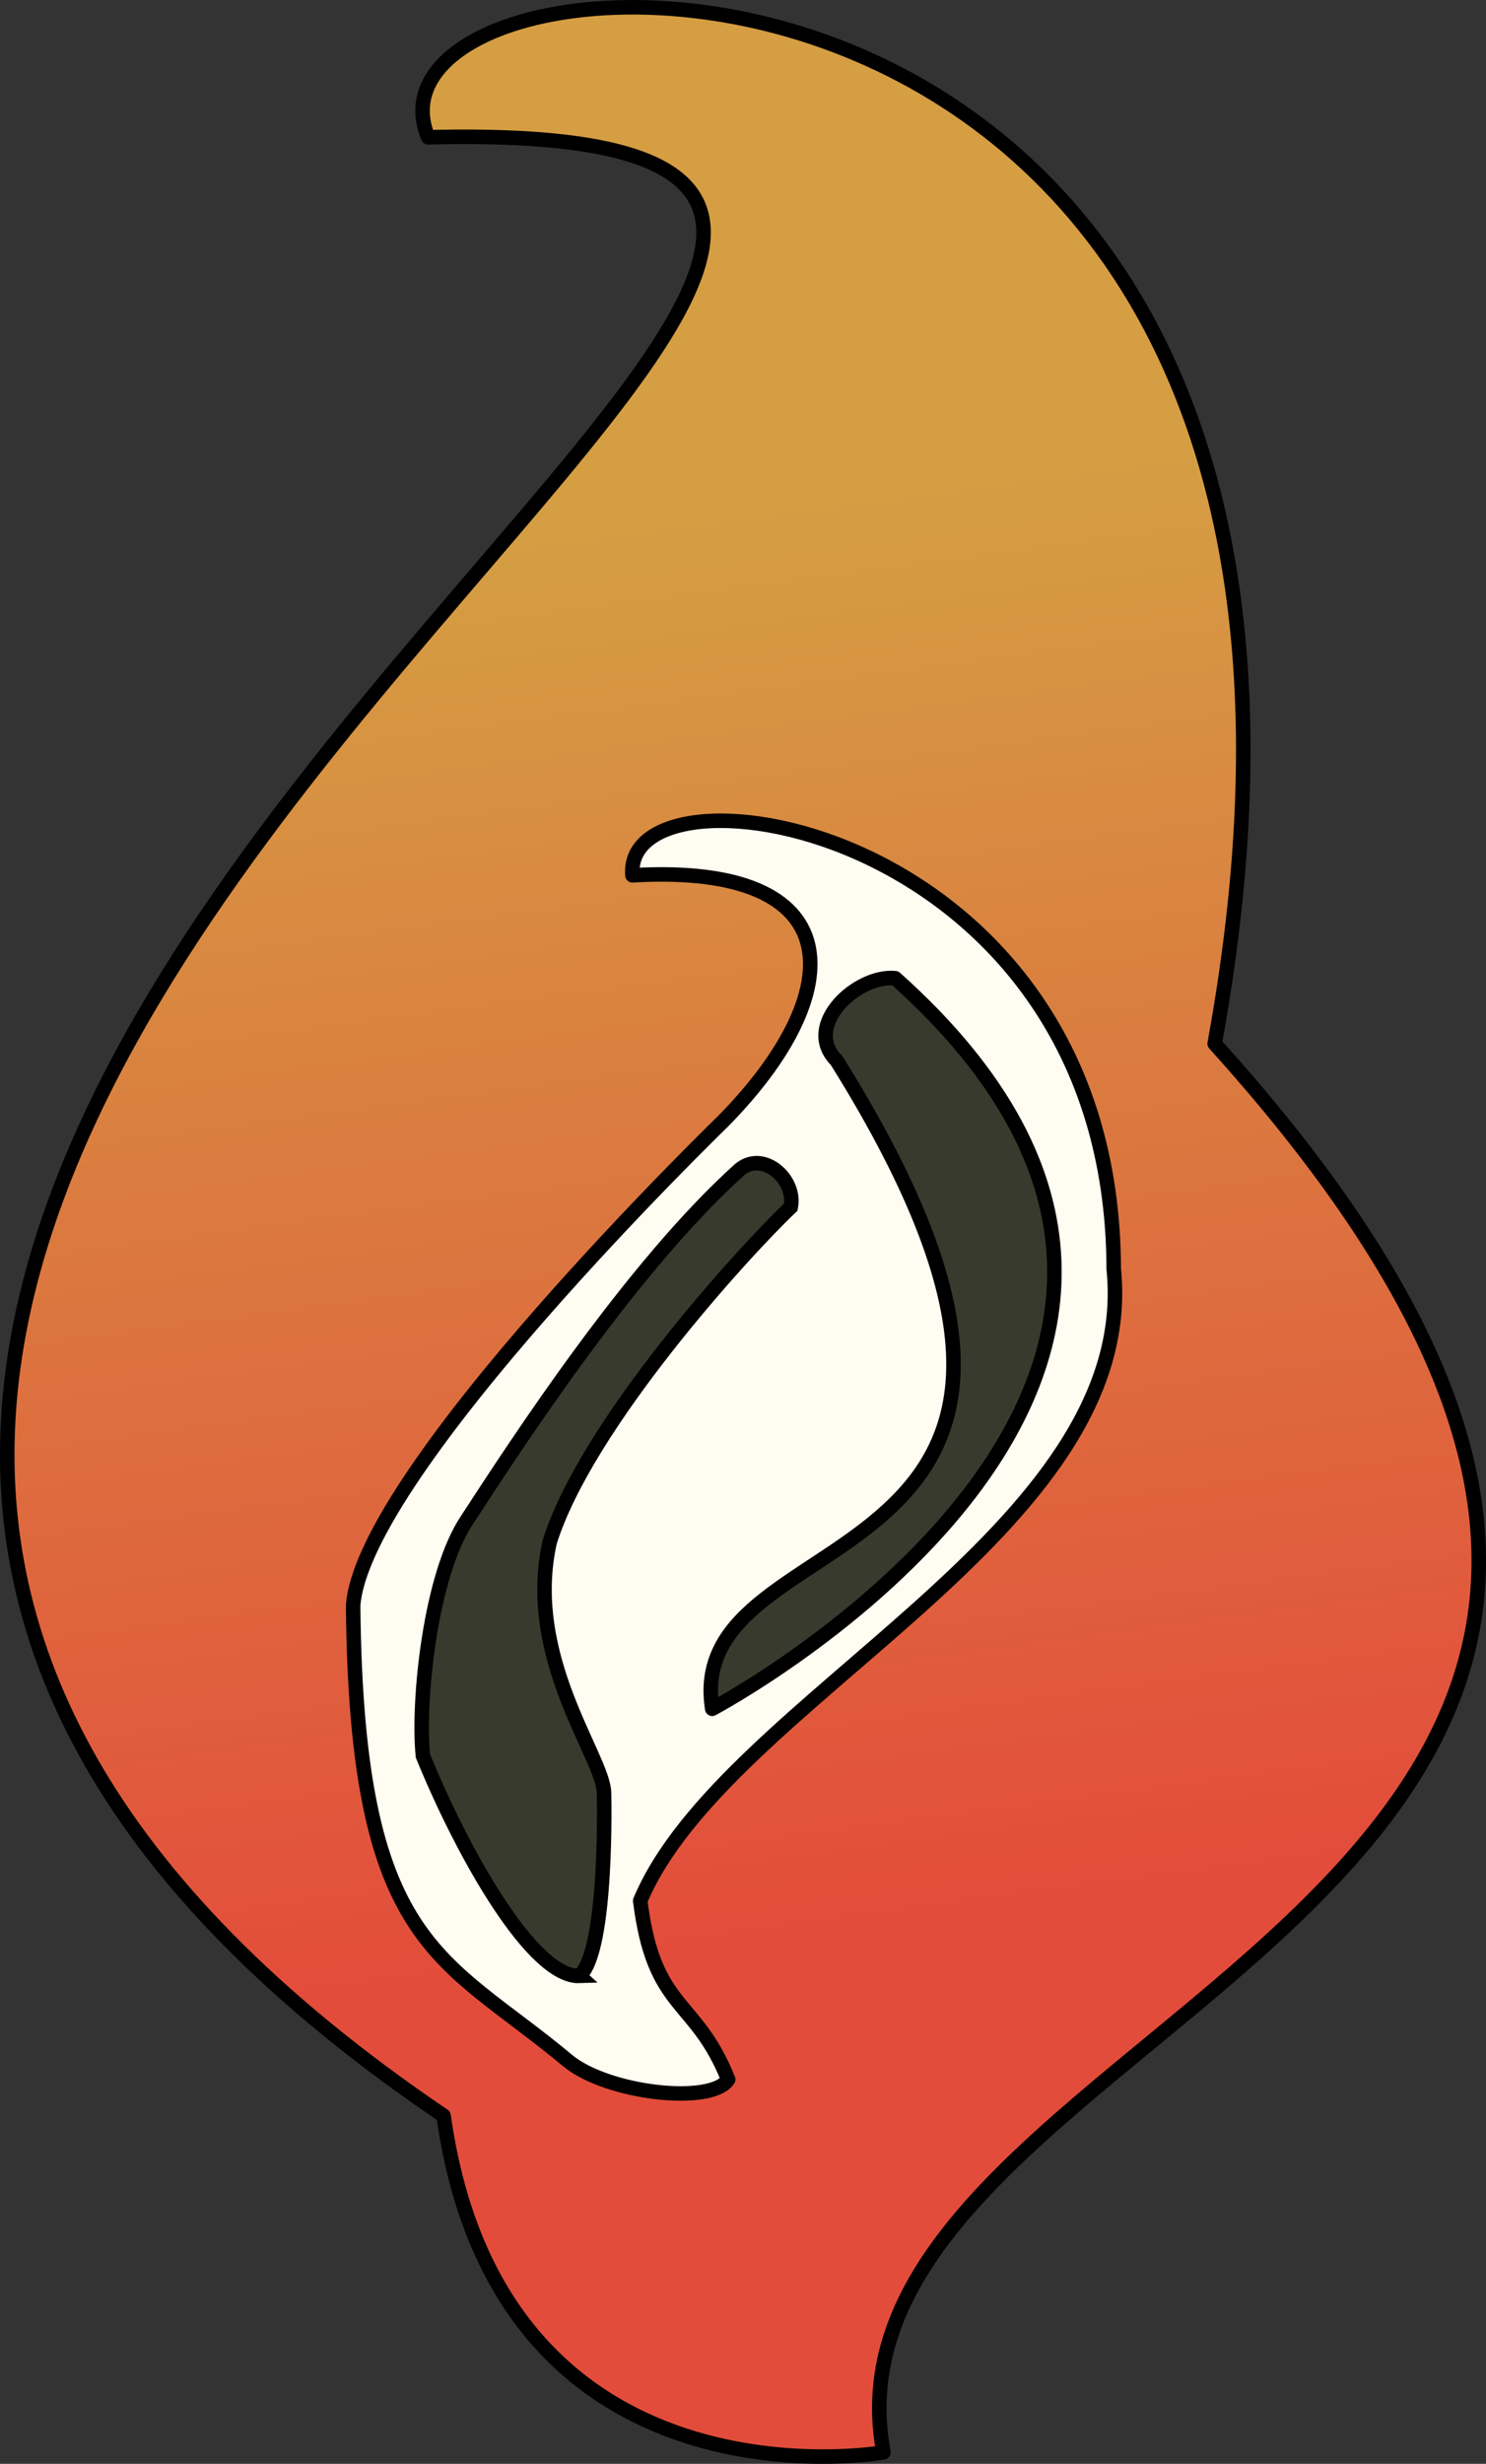 <?xml version="1.0" encoding="UTF-8" standalone="no"?>
<!-- Created with Inkscape (http://www.inkscape.org/) -->

<svg
   width="60.361"
   height="100"
   id="svg3010"
   version="1.1"
   inkscape:version="1.1.2 (b8e25be833, 2022-02-05)"
   sodipodi:docname="embers of muat.svg"
   inkscape:export-filename="C:\Users\filimonov\Dropbox\Twilight Imperium\TV\vector\export\muaat.png"
   inkscape:export-xdpi="105.94592"
   inkscape:export-ydpi="105.94592"
   xmlns:inkscape="http://www.inkscape.org/namespaces/inkscape"
   xmlns:sodipodi="http://sodipodi.sourceforge.net/DTD/sodipodi-0.dtd"
   xmlns:xlink="http://www.w3.org/1999/xlink"
   xmlns="http://www.w3.org/2000/svg"
   xmlns:svg="http://www.w3.org/2000/svg"
   xmlns:rdf="http://www.w3.org/1999/02/22-rdf-syntax-ns#"
   xmlns:cc="http://creativecommons.org/ns#"
   xmlns:dc="http://purl.org/dc/elements/1.1/">
  <rect width="100%" height="100%" fill="#333333" stroke="none"/>
  <defs
     id="defs3012">
    <linearGradient
       inkscape:collect="always"
       id="linearGradient4757">
      <stop
         style="stop-color:#d59e43;stop-opacity:1"
         offset="0"
         id="stop4745" />
      <stop
         style="stop-color:#e34c3b;stop-opacity:1"
         offset="1"
         id="stop4747" />
    </linearGradient>
    <linearGradient
       inkscape:collect="always"
       xlink:href="#linearGradient4757"
       id="linearGradient4749"
       x1="307.246"
       y1="148.561"
       x2="320.155"
       y2="245.346"
       gradientUnits="userSpaceOnUse"
       gradientTransform="matrix(0.589,0,0,0.589,107.156,46.447)" />
  </defs>
  <sodipodi:namedview
     id="base"
     pagecolor="#ffffff"
     bordercolor="#666666"
     borderopacity="1.0"
     inkscape:pageopacity="0.0"
     inkscape:pageshadow="2"
     inkscape:zoom="2.8"
     inkscape:cx="-28.392857"
     inkscape:cy="73.571429"
     inkscape:document-units="px"
     inkscape:current-layer="layer1"
     showgrid="false"
     inkscape:window-width="1920"
     inkscape:window-height="1137"
     inkscape:window-x="-8"
     inkscape:window-y="-8"
     inkscape:window-maximized="1"
     inkscape:pagecheckerboard="0" />
  <g
     inkscape:label="img"
     inkscape:groupmode="layer"
     id="layer1"
     style="display:inline"
     transform="translate(-260.46,-112.897)" />
  <g
     inkscape:groupmode="layer"
     id="layer4"
     inkscape:label="base"
     style="display:inline"
     transform="translate(-260.46,-112.897)">
    <path
       style="fill:url(#linearGradient4749);fill-opacity:1;fill-rule:evenodd;stroke:#000000;stroke-width:0.589px;stroke-linecap:butt;stroke-linejoin:round;stroke-opacity:1"
       d="m 296.346,212.432 c -3.363,-18.078 44.985,-22.282 13.453,-57.177 8.829,-48.348 -35.677,-45.937 -31.952,-36.787 42.883,-1.051 -55.285,42.462 0.631,80.3 2.312,16.396 17.868,13.664 17.868,13.664 z"
       id="path4192"
       inkscape:connector-curvature="0"
       sodipodi:nodetypes="ccccc" />
  </g>
  <g
     inkscape:groupmode="layer"
     id="layer3"
     inkscape:label="center"
     style="display:inline"
     transform="translate(-260.46,-112.897)">
    <path
       style="fill:#fffcf2;fill-opacity:1;fill-rule:evenodd;stroke:#000000;stroke-width:0.589px;stroke-linecap:butt;stroke-linejoin:round;stroke-opacity:1"
       d="m 290.039,197.297 c -1.338,-3.344 -3.013,-2.757 -3.574,-7.252 3.438,-8.2 20.32,-14.955 19.234,-25.646 -0.038,-18.148 -19.97,-21.021 -19.55,-15.976 8.918,-0.52 8.881,4.708 3.679,9.985 0,0 -14.615,14.155 -15.024,19.655 0.133,13.941 3.62,14.216 8.705,18.46 1.614,1.347 5.86,1.814 6.529,0.774 z"
       id="path4764"
       inkscape:connector-curvature="0"
       sodipodi:nodetypes="ccccccsc" />
  </g>
  <g
     inkscape:groupmode="layer"
     id="layer2"
     inkscape:label="top"
     style="display:inline"
     transform="translate(-260.46,-112.897)">
    <path
       style="fill:#383a2d;fill-opacity:1;fill-rule:evenodd;stroke:#000000;stroke-width:0.589px;stroke-linecap:butt;stroke-linejoin:round;stroke-opacity:1"
       d="m 294.444,155.942 c -1.412,-1.412 0.818,-3.493 2.378,-3.344 18.06,16.128 -7.432,29.654 -7.432,29.654 -1.279,-8.08 18.599,-4.653 5.054,-26.309 z"
       id="path4761"
       inkscape:connector-curvature="0"
       sodipodi:nodetypes="cccc" />
    <path
       style="fill:#383a2d;fill-opacity:1;fill-rule:evenodd;stroke:#000000;stroke-width:0.589px;stroke-linecap:butt;stroke-linejoin:miter;stroke-opacity:1"
       d="m 283.996,193.093 c 1.168,-1.01 0.999,-7.462 0.999,-7.462 -0.074,-1.486 -3.248,-5.464 -2.207,-10.146 1.486,-4.757 7.832,-11.731 9.793,-13.595 0.223,-1.115 -1.099,-2.313 -2.065,-1.533 -4.385,3.939 -9.01,11.042 -11.091,14.238 -1.486,2.23 -2.01,7.335 -1.787,9.565 1.635,4.013 4.463,8.997 6.359,8.934 z"
       id="path4766"
       inkscape:connector-curvature="0"
       sodipodi:nodetypes="cccccccc" />
  </g>
</svg>
